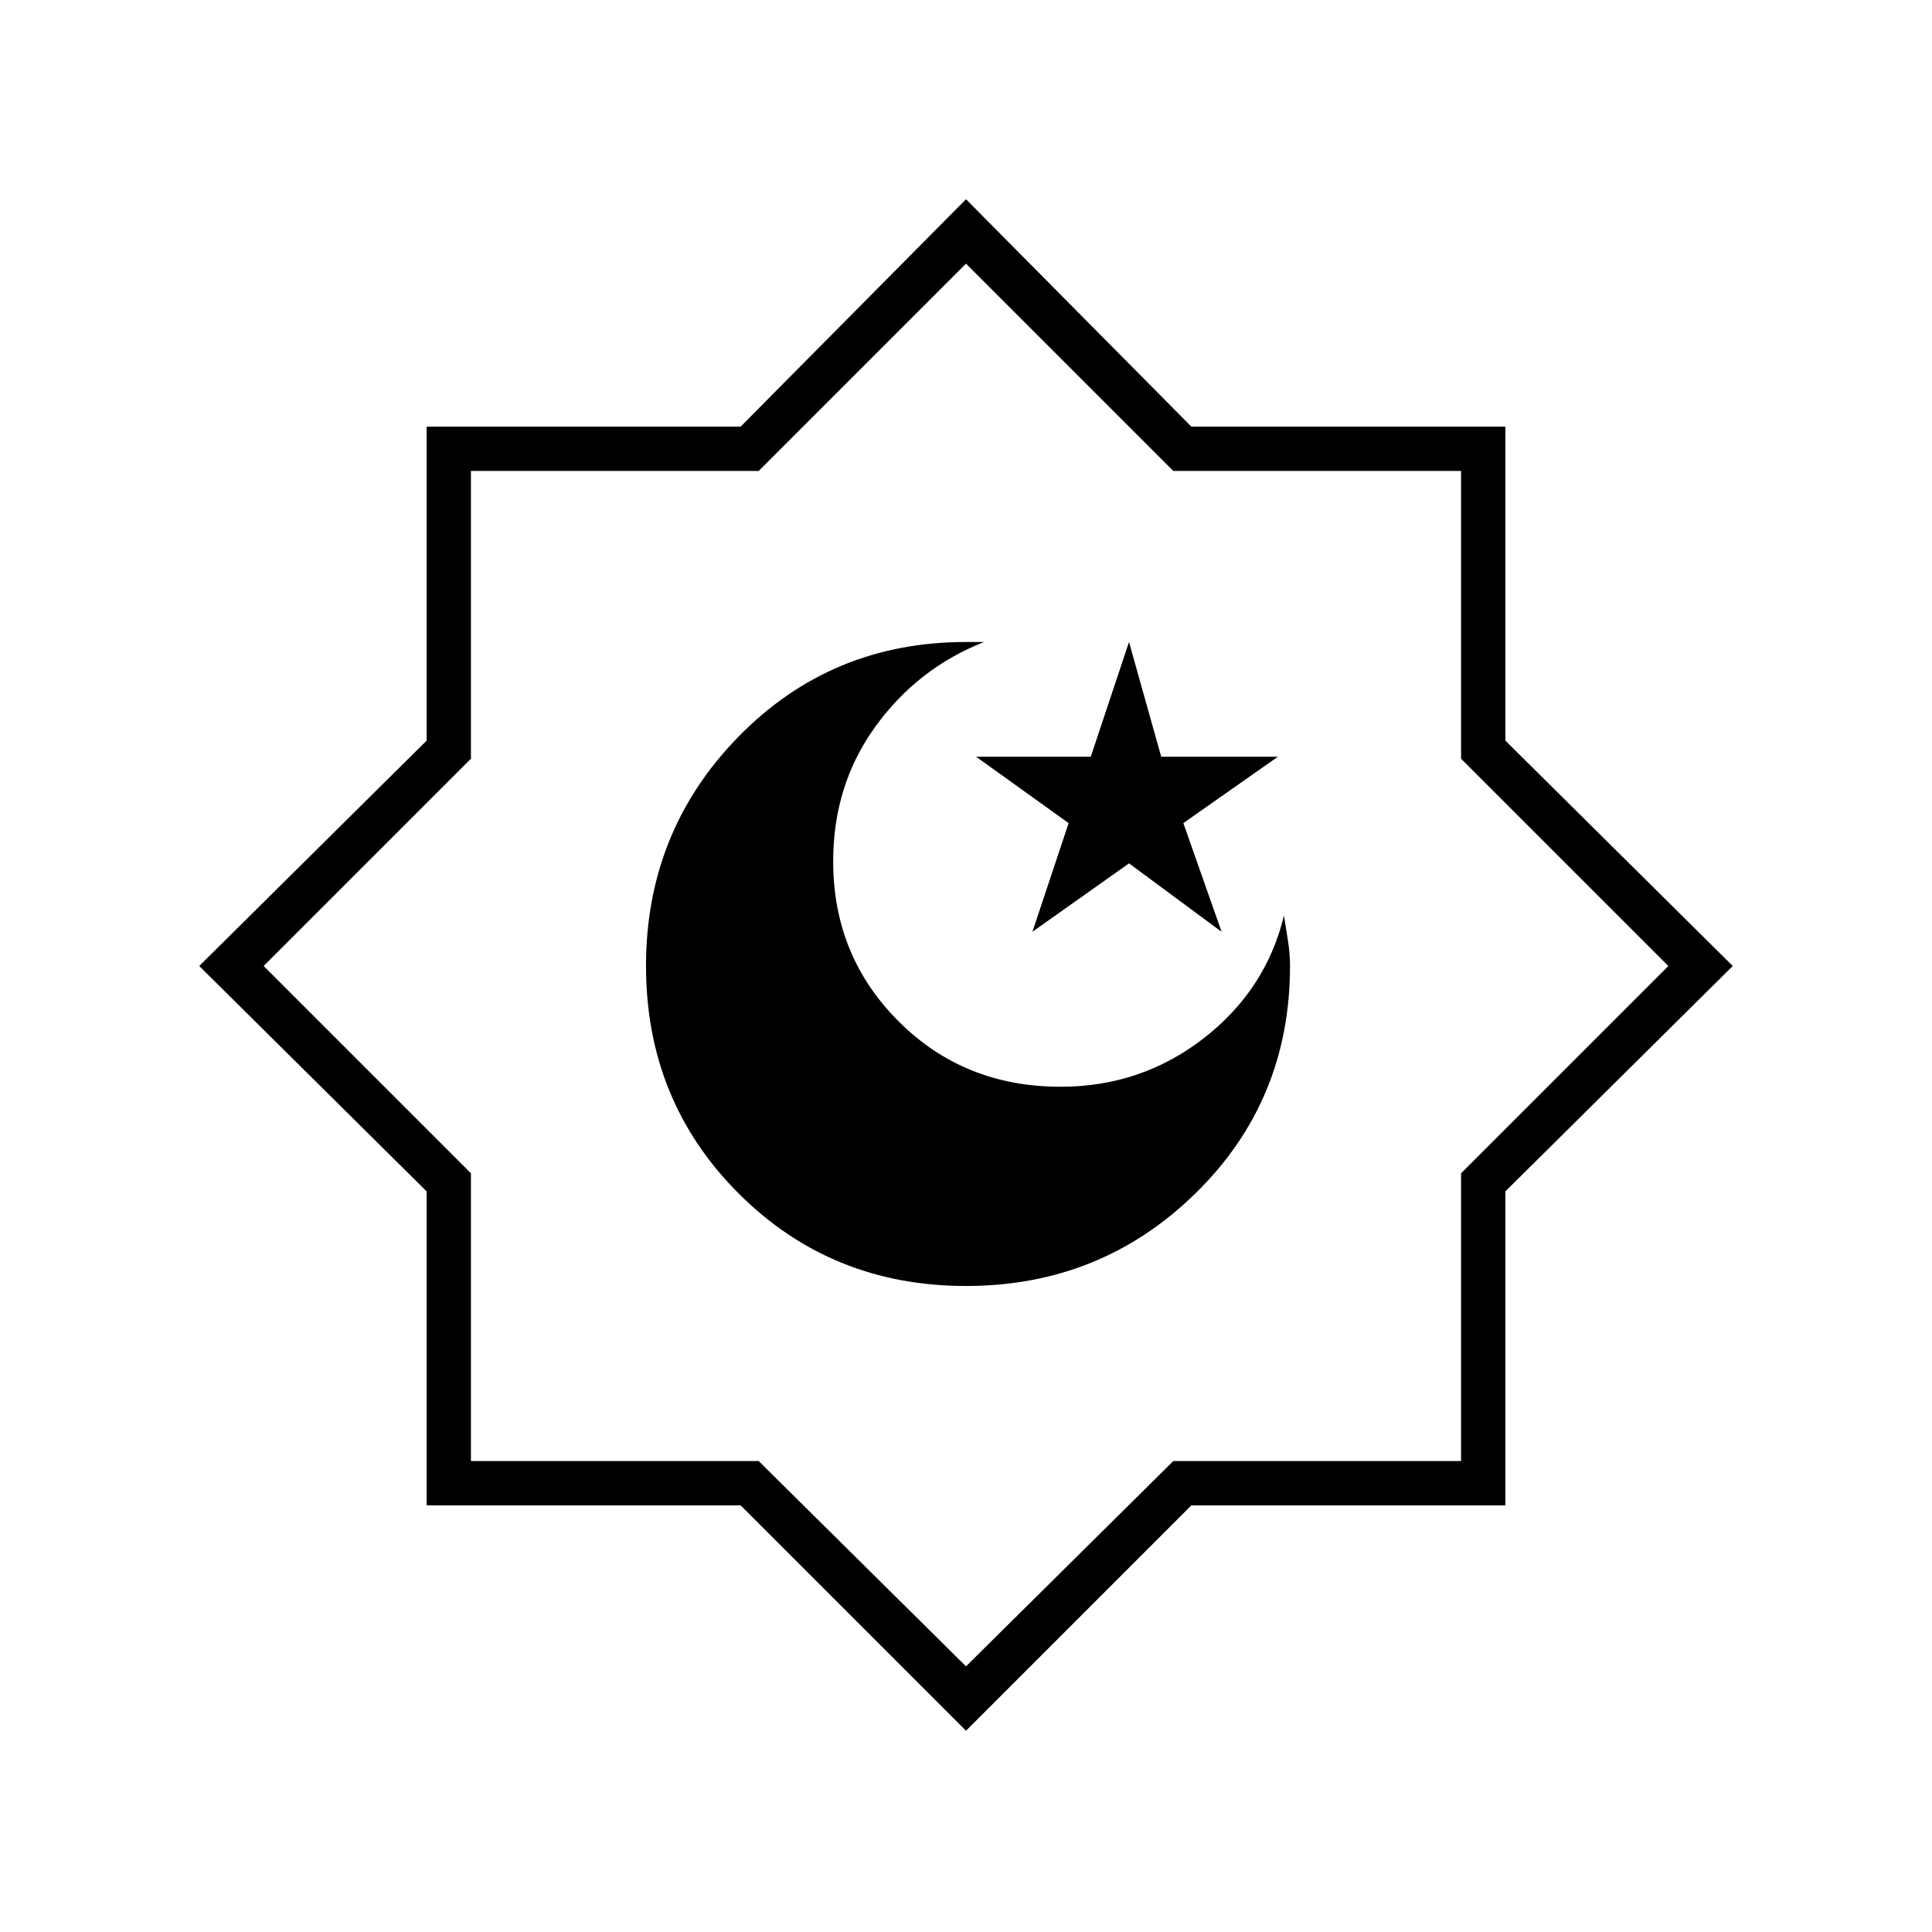 <svg xmlns="http://www.w3.org/2000/svg" height="48" width="48"><path d="M24 31.95q3.35 0 5.7-2.3T32.05 24q0-.3-.05-.625t-.1-.625q-.45 1.85-2 3.05-1.55 1.2-3.55 1.2-2.4 0-4.025-1.625Q20.7 23.75 20.7 21.4q0-1.9 1.05-3.35 1.05-1.45 2.7-2.1H24q-3.35 0-5.65 2.35-2.3 2.35-2.3 5.7t2.3 5.65q2.3 2.3 5.65 2.3Zm1.65-8.8 2.4-1.7 2.3 1.7-.95-2.7 2.35-1.65h-2.9l-.8-2.85-.95 2.85h-2.85l2.3 1.65ZM24 43l-5.6-5.6h-7.8v-7.8L4.95 24l5.65-5.6v-7.8h7.8L24 4.95l5.6 5.65h7.8v7.8l5.65 5.6-5.65 5.6v7.8h-7.8Zm0-19Zm0 17.4 5.15-5.1h7.15v-7.15L41.45 24l-5.15-5.15V11.7h-7.15L24 6.55l-5.15 5.15H11.7v7.15L6.55 24l5.15 5.15v7.15h7.15Z"/></svg>